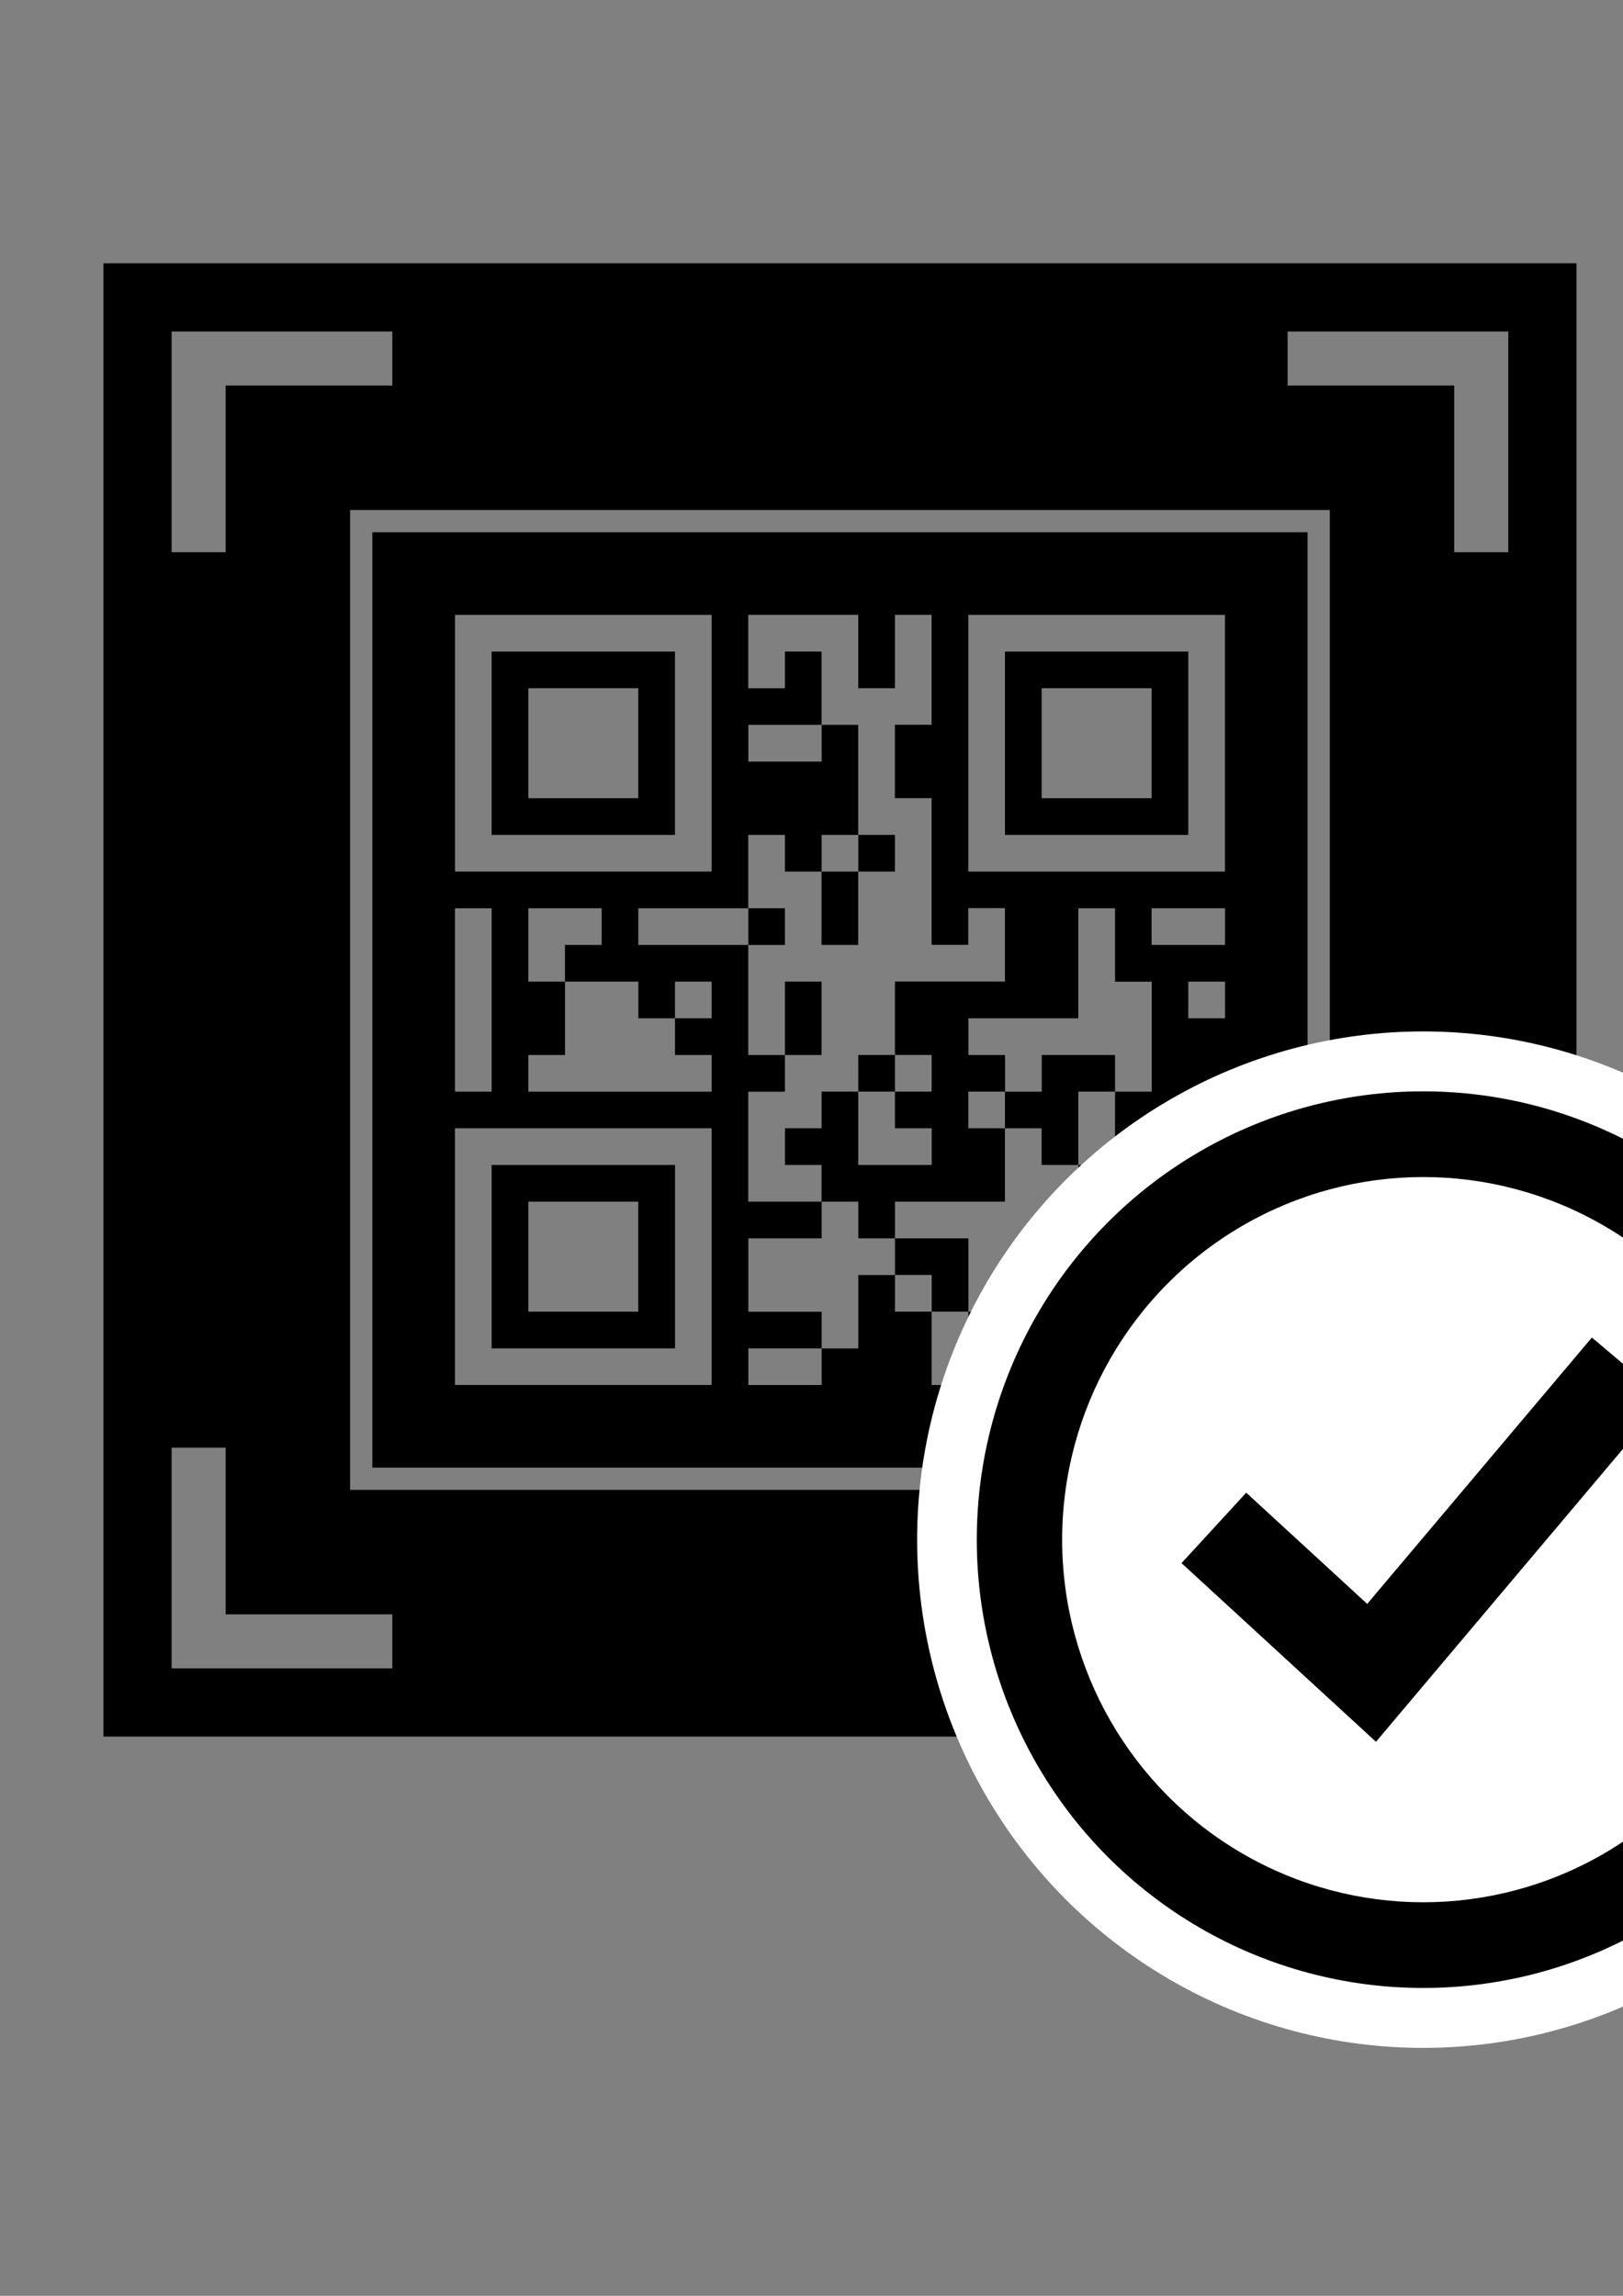 <?xml version="1.0" encoding="UTF-8" standalone="no"?>
<!-- Created with Inkscape (http://www.inkscape.org/) -->

<svg
   xmlns:dc="http://purl.org/dc/elements/1.1/"
   xmlns:cc="http://creativecommons.org/ns#"
   xmlns:rdf="http://www.w3.org/1999/02/22-rdf-syntax-ns#"
   xmlns:svg="http://www.w3.org/2000/svg"
   xmlns="http://www.w3.org/2000/svg"
   xmlns:sodipodi="http://sodipodi.sourceforge.net/DTD/sodipodi-0.dtd"
   xmlns:inkscape="http://www.inkscape.org/namespaces/inkscape"
   width="210mm"
   height="297mm"
   viewBox="0 0 210 297"
   version="1.1"
   id="svg8"
   inkscape:version="0.92.3 (2405546, 2018-03-11)"
   sodipodi:docname="ok.svg">
  <rect x="0" y="0" width="210" height="297" fill="#808080" stroke="none"/>
  <defs
     id="defs2" />
  <sodipodi:namedview
     id="base"
     pagecolor="#ffffff"
     bordercolor="#666666"
     borderopacity="1.0"
     inkscape:pageopacity="0.0"
     inkscape:pageshadow="2"
     inkscape:zoom="0.35"
     inkscape:cx="647.49956"
     inkscape:cy="698.13355"
     inkscape:document-units="mm"
     inkscape:current-layer="layer1"
     showgrid="false"
     inkscape:window-width="1920"
     inkscape:window-height="1017"
     inkscape:window-x="-8"
     inkscape:window-y="-8"
     inkscape:window-maximized="1" />
  <g
     inkscape:label="Layer 1"
     inkscape:groupmode="layer"
     id="layer1">
    <path
       style="fill:#000000;stroke-width:0.776"
       d="M 50.508 128.529 L 50.508 847.758 L 769.736 847.758 L 769.736 128.529 L 50.508 128.529 z M 83.801 161.822 L 191.551 161.822 L 191.551 188.201 L 110.178 188.201 L 110.178 269.572 L 83.801 269.572 L 83.801 161.822 z M 628.693 161.822 L 736.443 161.822 L 736.443 269.572 L 710.066 269.572 L 710.066 188.201 L 628.693 188.201 L 628.693 161.822 z M 170.943 248.965 L 649.301 248.965 L 649.301 727.324 L 170.943 727.324 L 170.943 248.965 z M 181.803 259.826 L 181.803 716.463 L 638.441 716.463 L 638.441 259.826 L 181.803 259.826 z M 365.346 300.158 L 419.045 300.158 L 419.045 335.975 L 436.953 335.975 L 436.953 300.158 L 454.861 300.158 L 454.861 353.807 L 436.953 353.807 L 436.953 389.637 L 454.861 389.637 L 454.861 461.244 L 472.77 461.244 L 472.77 443.336 L 490.678 443.336 L 490.678 479.164 L 436.979 479.164 L 436.979 514.994 L 454.898 514.994 L 454.898 532.902 L 436.979 532.902 L 436.979 550.785 L 454.912 550.785 L 454.912 568.705 L 419.07 568.705 L 419.057 568.705 L 419.057 532.902 L 401.162 532.902 L 401.162 550.785 L 383.279 550.785 L 383.279 568.705 L 401.137 568.705 L 401.137 586.613 L 365.346 586.613 L 365.346 532.939 L 383.254 532.939 L 383.254 515.031 L 365.346 515.031 L 365.346 461.307 L 311.658 461.307 L 311.658 443.398 L 365.346 443.398 L 365.346 407.582 L 383.254 407.582 L 383.254 425.479 L 401.137 425.479 L 401.137 461.295 L 419.045 461.295 L 419.045 425.49 L 401.174 425.49 L 401.174 407.582 L 419.07 407.582 L 419.07 425.479 L 436.953 425.479 L 436.953 407.57 L 419.045 407.57 L 419.045 353.857 L 401.188 353.857 L 401.188 371.791 L 365.396 371.791 L 365.396 353.857 L 401.137 353.857 L 401.137 318.066 L 383.254 318.066 L 383.254 335.975 L 365.346 335.975 L 365.346 300.158 z M 383.254 515.031 L 401.137 515.031 L 401.137 479.203 L 383.254 479.203 L 383.254 515.031 z M 419.057 532.902 L 436.965 532.902 L 436.965 514.994 L 419.057 514.994 L 419.057 532.902 z M 222.156 300.172 L 347.475 300.172 L 347.475 425.479 L 222.156 425.479 L 222.156 300.172 z M 472.781 300.172 L 598.102 300.172 L 598.102 425.49 L 472.781 425.49 L 472.781 300.172 z M 240.039 318.08 L 240.039 407.582 L 329.566 407.582 L 329.566 318.08 L 240.039 318.08 z M 490.689 318.08 L 490.689 407.582 L 580.193 407.582 L 580.193 318.08 L 490.689 318.08 z M 257.959 335.988 L 311.658 335.988 L 311.658 389.674 L 257.959 389.674 L 257.959 335.988 z M 508.598 335.988 L 562.285 335.988 L 562.285 389.674 L 508.598 389.674 L 508.598 335.988 z M 257.947 443.387 L 293.775 443.387 L 293.775 461.295 L 275.855 461.295 L 275.855 479.203 L 257.947 479.203 L 257.947 443.387 z M 562.285 443.387 L 598.113 443.387 L 598.113 461.295 L 562.285 461.295 L 562.285 443.387 z M 222.131 443.398 L 240.051 443.398 L 240.051 532.928 L 222.131 532.928 L 222.131 443.398 z M 365.371 443.398 L 365.371 461.307 L 383.254 461.307 L 383.254 443.398 L 365.371 443.398 z M 526.506 443.398 L 544.439 443.398 L 544.439 479.227 L 562.336 479.227 L 562.336 532.928 L 544.439 532.928 L 544.439 568.705 L 580.193 568.705 L 580.193 586.613 L 598.113 586.613 L 598.113 604.521 L 580.193 604.521 L 580.193 586.613 L 544.402 586.613 L 544.402 568.705 L 526.531 568.705 L 526.531 604.535 L 580.23 604.535 L 580.23 622.443 L 508.637 622.443 L 508.637 658.221 L 526.506 658.221 L 526.506 676.129 L 508.586 676.129 L 508.586 658.271 L 490.729 658.271 L 490.729 640.363 L 472.82 640.363 L 472.82 604.535 L 436.99 604.535 L 436.99 622.404 L 454.912 622.404 L 454.912 640.312 L 472.807 640.312 L 472.807 676.129 L 454.898 676.129 L 454.898 640.326 L 436.979 640.326 L 436.979 622.443 L 419.07 622.443 L 419.07 658.271 L 401.188 658.271 L 401.188 676.129 L 365.396 676.129 L 365.396 658.221 L 401.174 658.221 L 401.174 640.363 L 365.383 640.363 L 365.383 604.535 L 401.174 604.535 L 401.174 586.613 L 419.07 586.613 L 419.07 604.521 L 419.07 604.535 L 436.979 604.535 L 436.979 586.613 L 490.678 586.613 L 490.678 550.785 L 472.781 550.785 L 472.781 532.902 L 490.689 532.902 L 490.689 550.785 L 508.586 550.785 L 508.586 568.705 L 526.506 568.705 L 526.506 532.902 L 544.439 532.902 L 544.439 515.02 L 508.598 515.02 L 508.598 515.031 L 508.648 515.031 L 508.648 532.939 L 490.74 532.939 L 490.74 515.031 L 472.832 515.031 L 472.832 497.111 L 526.506 497.111 L 526.506 443.398 z M 275.867 479.203 L 311.697 479.203 L 311.697 497.111 L 329.566 497.111 L 329.566 479.203 L 347.475 479.203 L 347.475 497.111 L 329.58 497.111 L 329.58 515.031 L 347.488 515.031 L 347.488 532.939 L 257.959 532.939 L 257.959 515.031 L 275.867 515.031 L 275.867 479.203 z M 580.193 479.203 L 598.113 479.203 L 598.113 497.111 L 580.193 497.111 L 580.193 479.203 z M 222.131 550.785 L 347.463 550.785 L 347.463 676.104 L 222.131 676.104 L 222.131 550.785 z M 240.051 568.705 L 240.051 658.234 L 329.58 658.234 L 329.58 568.705 L 240.051 568.705 z M 257.947 586.613 L 311.646 586.613 L 311.646 640.326 L 257.947 640.326 L 257.947 586.613 z M 544.428 640.326 L 562.311 640.326 L 562.311 658.234 L 544.428 658.234 L 544.428 640.326 z M 580.193 640.326 L 598.113 640.326 L 598.113 658.234 L 580.193 658.234 L 580.193 640.326 z M 83.801 706.715 L 110.178 706.715 L 110.178 788.088 L 191.551 788.088 L 191.551 814.467 L 83.801 814.467 L 83.801 706.715 z M 710.066 706.715 L 736.443 706.715 L 736.443 814.467 L 628.693 814.467 L 628.693 788.088 L 710.066 788.088 L 710.066 706.715 z "
       transform="scale(0.265)"
       id="rect9" />
    <ellipse
       style="fill:#ffffff;stroke-width:0.264"
       id="path13"
       cx="184.15"
       cy="199.179"
       rx="65.482"
       ry="65.748" />
    <ellipse
       style="fill:#000000;stroke-width:0.232"
       id="path13-0"
       cx="184.15"
       cy="199.179"
       rx="57.763"
       ry="57.997" />
    <ellipse
       style="fill:#ffffff;stroke-width:0.188"
       id="path13-0-6"
       cx="184.15"
       cy="199.179"
       rx="46.72"
       ry="46.91" />
    <path
       style="fill:#000000;stroke-width:0.086"
       d="m 161.249,193.103 -8.372,9.112 25.161,23.113 37.384,-44.319 -9.45,-7.979 -29.069,34.461 z"
       id="path12"
       inkscape:connector-curvature="0" />
  </g>
</svg>
